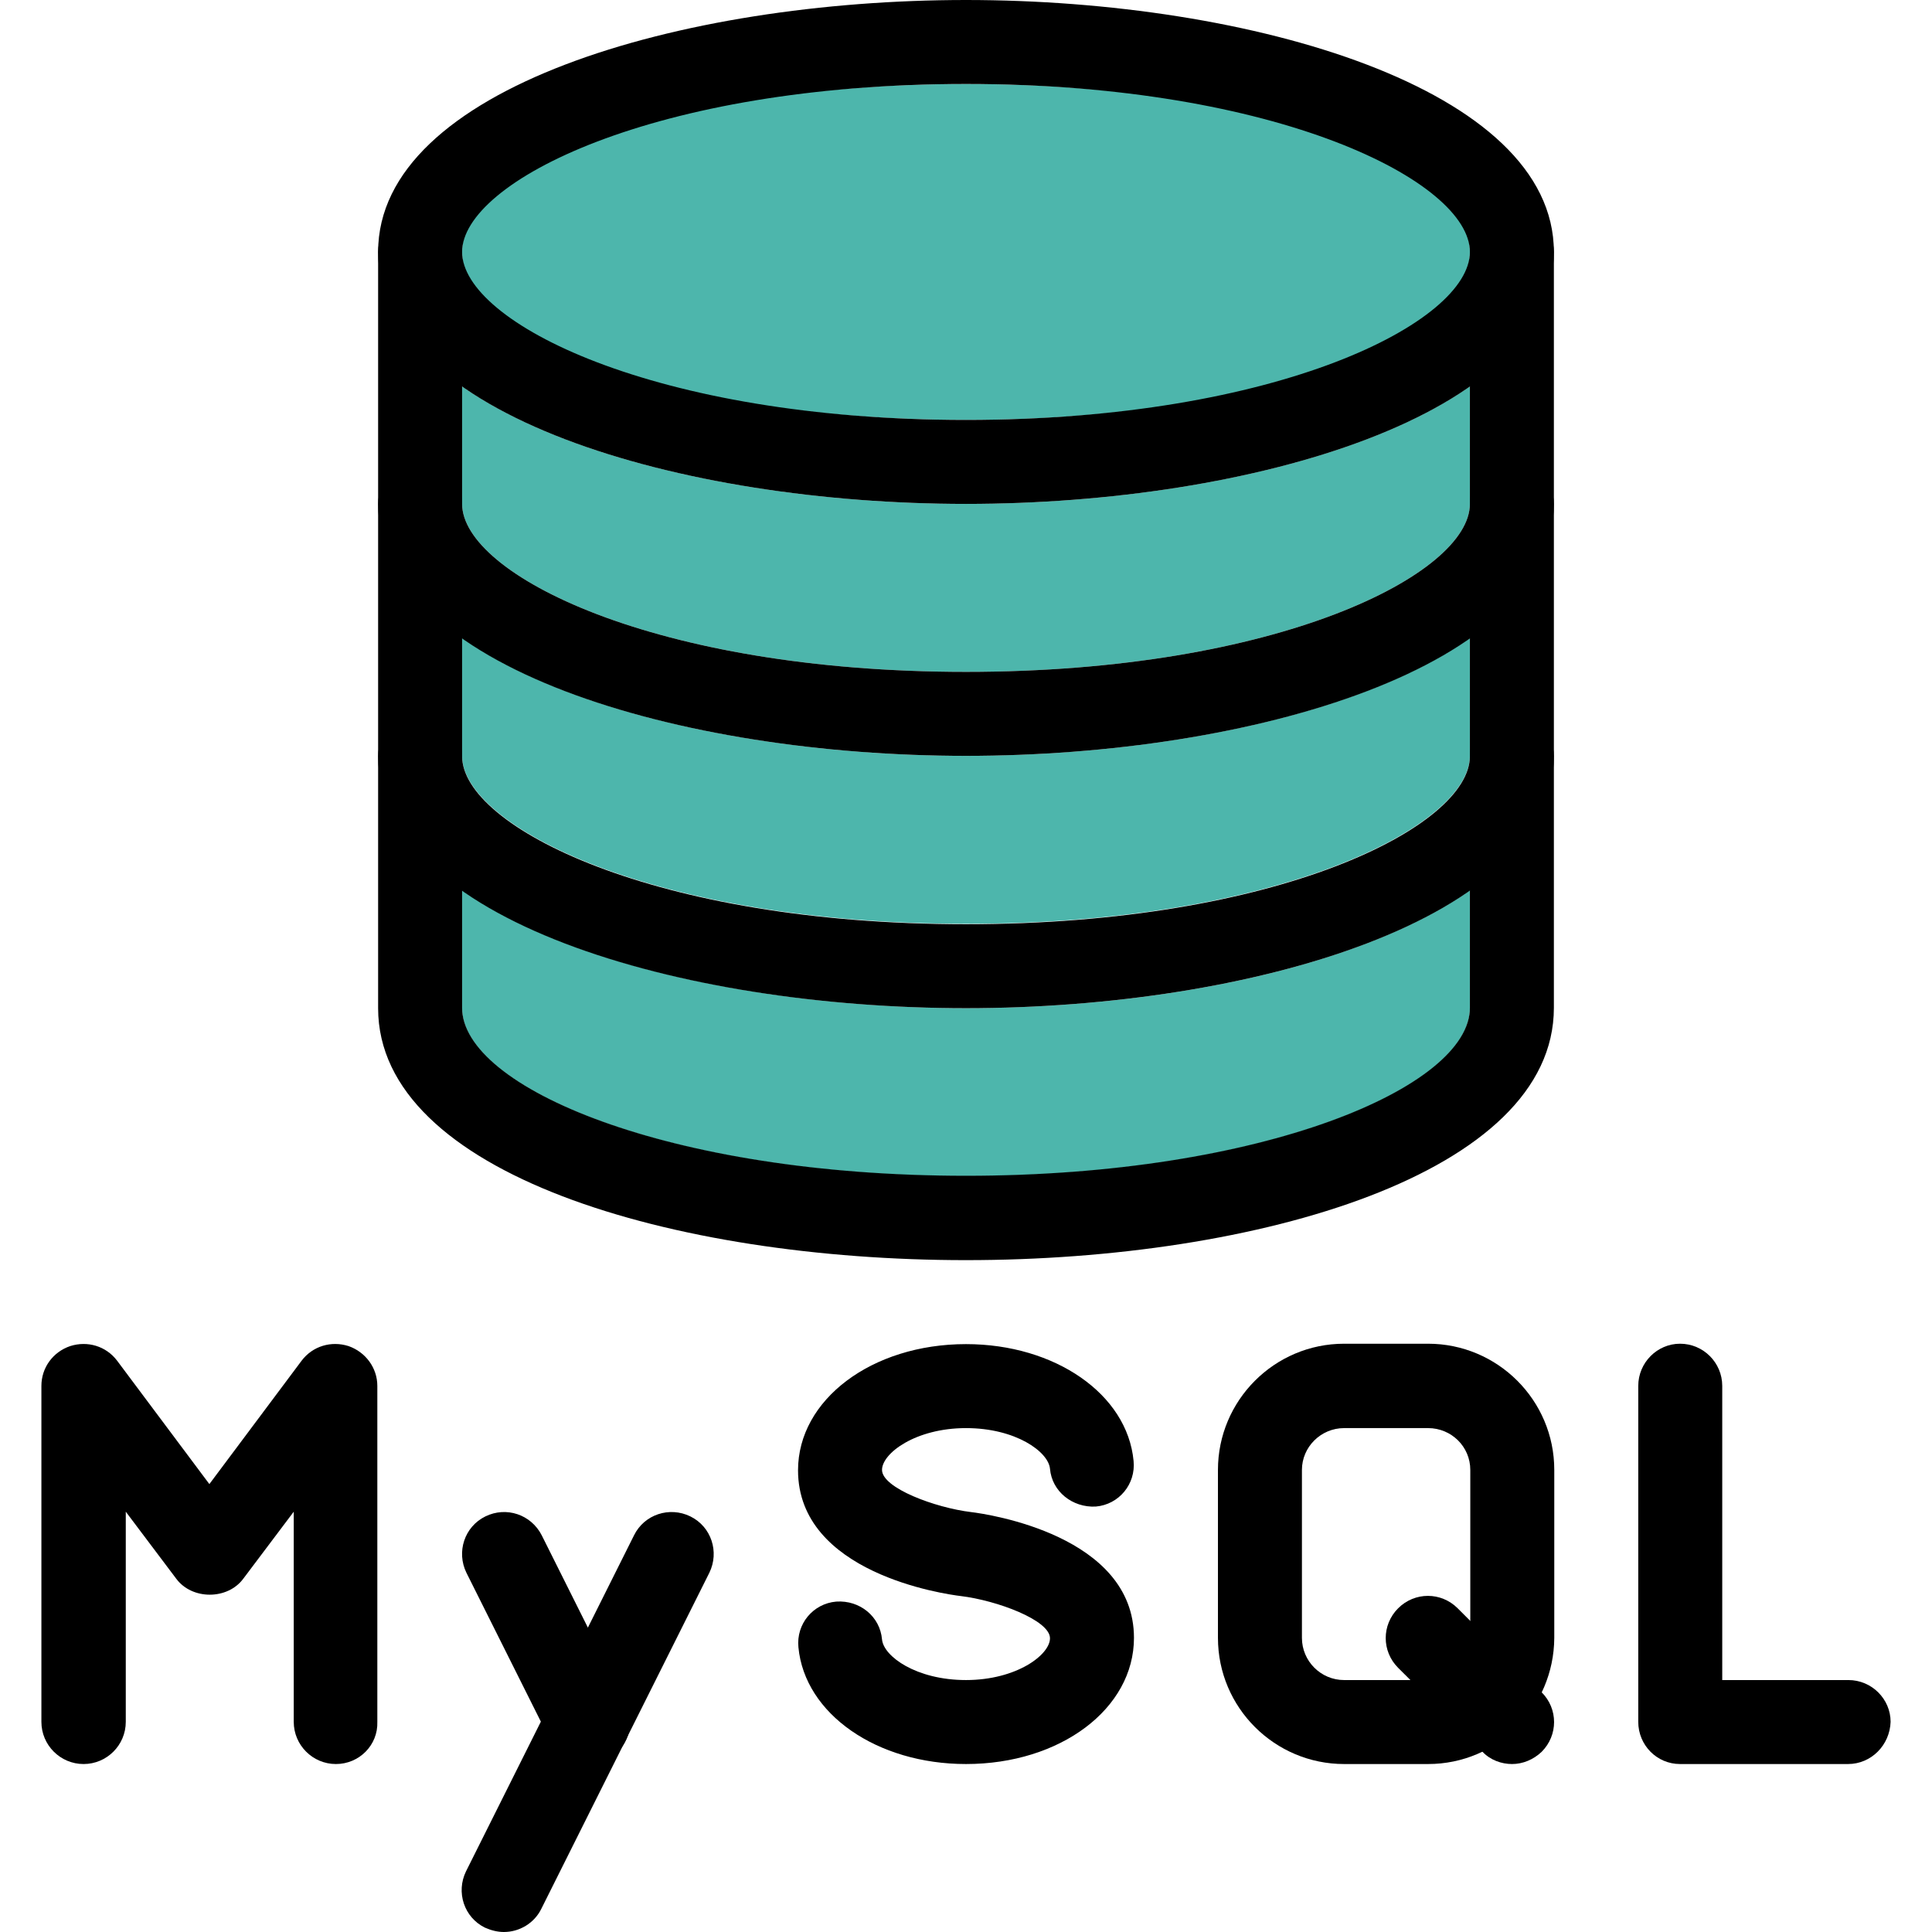 <?xml version="1.0" encoding="utf-8"?>
<!-- Generator: Adobe Illustrator 24.1.2, SVG Export Plug-In . SVG Version: 6.00 Build 0)  -->
<svg version="1.1" id="Layer_1" xmlns="http://www.w3.org/2000/svg" xmlns:xlink="http://www.w3.org/1999/xlink" x="0px" y="0px"
	 viewBox="0 0 490 490" style="enable-background:new 0 0 490 490;" xml:space="preserve">
<style type="text/css">
	.st0{fill:#4DB6AC;}
</style>
<g>
	<path class="st0" d="M372.8,191.7c0,17.8-48.6,42.6-127.8,42.6s-127.8-24.8-127.8-42.6v-29.9C145,181.4,196,191.7,245,191.7
		s100-10.3,127.8-29.9V191.7z"/>
	<path class="st0" d="M372.8,127.8c0,17.8-48.6,42.6-127.8,42.6s-127.8-24.8-127.8-42.6V98C145,117.5,196,127.8,245,127.8
		S345,117.5,372.8,98V127.8z"/>
	<path class="st0" d="M372.8,63.9c0-23.5-57.2-42.6-127.8-42.6S117.2,40.4,117.2,63.9s57.2,42.6,127.8,42.6S372.8,87.4,372.8,63.9z"
		/>
	<path class="st0" d="M245,298.3c-75.3,0-127.8-22.5-127.8-42.6v-29.9C145,245.3,196,255.7,245,255.7s100-10.3,127.8-29.9v29.9
		C372.8,275.8,320.3,298.3,245,298.3z"/>
</g>
<path d="M245,127.8c-72.3,0-149.1-22.4-149.1-63.9S172.7,0,245,0s149.1,22.4,149.1,63.9S317.3,127.8,245,127.8z M245,21.3
	c-79.2,0-127.8,24.8-127.8,42.6s48.6,42.6,127.8,42.6s127.8-24.8,127.8-42.6S324.2,21.3,245,21.3z"/>
<path d="M245,191.7c-72.3,0-149.1-22.4-149.1-63.9c0-5.9,4.8-10.7,10.6-10.7c5.9,0,10.7,4.8,10.7,10.7c0,17.8,48.6,42.6,127.8,42.6
	s127.8-24.8,127.8-42.6c0-5.9,4.8-10.7,10.7-10.7c5.9,0,10.6,4.8,10.6,10.7C394.1,169.3,317.3,191.7,245,191.7z"/>
<path d="M245,255.7c-72.3,0-149.1-22.4-149.1-63.9c0-5.9,4.8-10.7,10.6-10.7c5.9,0,10.7,4.8,10.7,10.7c0,17.8,48.6,42.6,127.8,42.6
	s127.8-24.8,127.8-42.6c0-5.9,4.8-10.7,10.7-10.7c5.9,0,10.6,4.8,10.6,10.7C394.1,233.2,317.3,255.7,245,255.7z"/>
<path d="M245,319.6c-74.1,0-149.1-21.9-149.1-63.9V63.9c0-5.9,4.8-10.7,10.6-10.7c5.9,0,10.7,4.8,10.7,10.7v191.7
	c0,20.2,52.5,42.6,127.8,42.6s127.8-22.5,127.8-42.6V63.9c0-5.9,4.8-10.7,10.7-10.7c5.9,0,10.6,4.8,10.6,10.7v191.7
	C394.1,297.6,319.1,319.6,245,319.6z"/>
<path d="M245,447.4c-22.6,0-40.9-12.7-42.5-29.6c-0.6-5.9,3.7-11.1,9.6-11.6c6-0.4,11.1,3.8,11.6,9.6c0.4,4.3,8.7,10.3,21.3,10.3
	c12.8,0,21.3-6.4,21.3-10.6c0-4.6-13.5-9.6-22.6-10.7c-4.2-0.5-41.3-5.8-41.3-31.9c0-17.9,18.7-32,42.6-32
	c22.6,0,40.9,12.7,42.5,29.6c0.6,5.9-3.7,11.1-9.6,11.6c-5.9,0.3-11.1-3.8-11.6-9.6c-0.4-4.3-8.7-10.3-21.3-10.3
	c-12.8,0-21.3,6.4-21.3,10.6c0,4.6,13.5,9.6,22.6,10.7c4.2,0.5,41.3,5.9,41.3,31.9C287.6,433.4,268.9,447.4,245,447.4z"/>
<path d="M362.2,447.4h-21.3c-17.6,0-32-14.3-32-32v-42.6c0-17.6,14.3-32,32-32h21.3c17.6,0,32,14.3,32,32v42.6
	C394.1,433.1,379.8,447.4,362.2,447.4z M340.9,362.2c-5.9,0-10.7,4.8-10.7,10.6v42.6c0,5.9,4.8,10.7,10.7,10.7h21.3
	c5.9,0,10.7-4.8,10.7-10.7v-42.6c0-5.9-4.8-10.6-10.7-10.6H340.9z"/>
<path d="M468.7,447.4h-42.6c-5.9,0-10.6-4.8-10.6-10.7v-85.2c0-5.9,4.8-10.7,10.6-10.7c5.9,0,10.7,4.8,10.7,10.7v74.6h32
	c5.9,0,10.7,4.8,10.7,10.6C479.3,442.6,474.6,447.4,468.7,447.4z"/>
<path d="M383.5,447.4c-2.7,0-5.5-1-7.5-3.1L354.6,423c-4.2-4.2-4.2-10.9,0-15.1c4.2-4.2,10.9-4.2,15.1,0l21.3,21.3
	c4.2,4.2,4.2,10.9,0,15.1C388.9,446.3,386.2,447.4,383.5,447.4z"/>
<path d="M127.8,490c-1.6,0-3.2-0.4-4.8-1.1c-5.3-2.6-7.4-9-4.8-14.3l42.6-85.2c2.6-5.3,9-7.4,14.3-4.8c5.3,2.6,7.4,9,4.8,14.3
	l-42.6,85.2C135.5,487.8,131.7,490,127.8,490z"/>
<path d="M149.1,447.4c-3.9,0-7.7-2.2-9.5-5.9l-21.3-42.6c-2.6-5.3-0.5-11.7,4.8-14.3c5.3-2.6,11.6-0.5,14.3,4.8l21.3,42.6
	c2.6,5.3,0.5,11.7-4.8,14.3C152.4,447,150.7,447.4,149.1,447.4z"/>
<path d="M85.2,447.4c-5.9,0-10.7-4.8-10.7-10.7v-53.3l-12.8,17c-4,5.4-13,5.4-17,0l-12.8-17v53.3c0,5.9-4.8,10.7-10.7,10.7
	s-10.7-4.8-10.7-10.7v-85.2c0-4.6,2.9-8.6,7.3-10.1c4.4-1.4,9.1,0,11.9,3.7l23.4,31.3l23.4-31.3c2.8-3.7,7.5-5.1,11.9-3.7
	c4.3,1.5,7.3,5.5,7.3,10.1v85.2C95.9,442.6,91.1,447.4,85.2,447.4z"/>
</svg>
